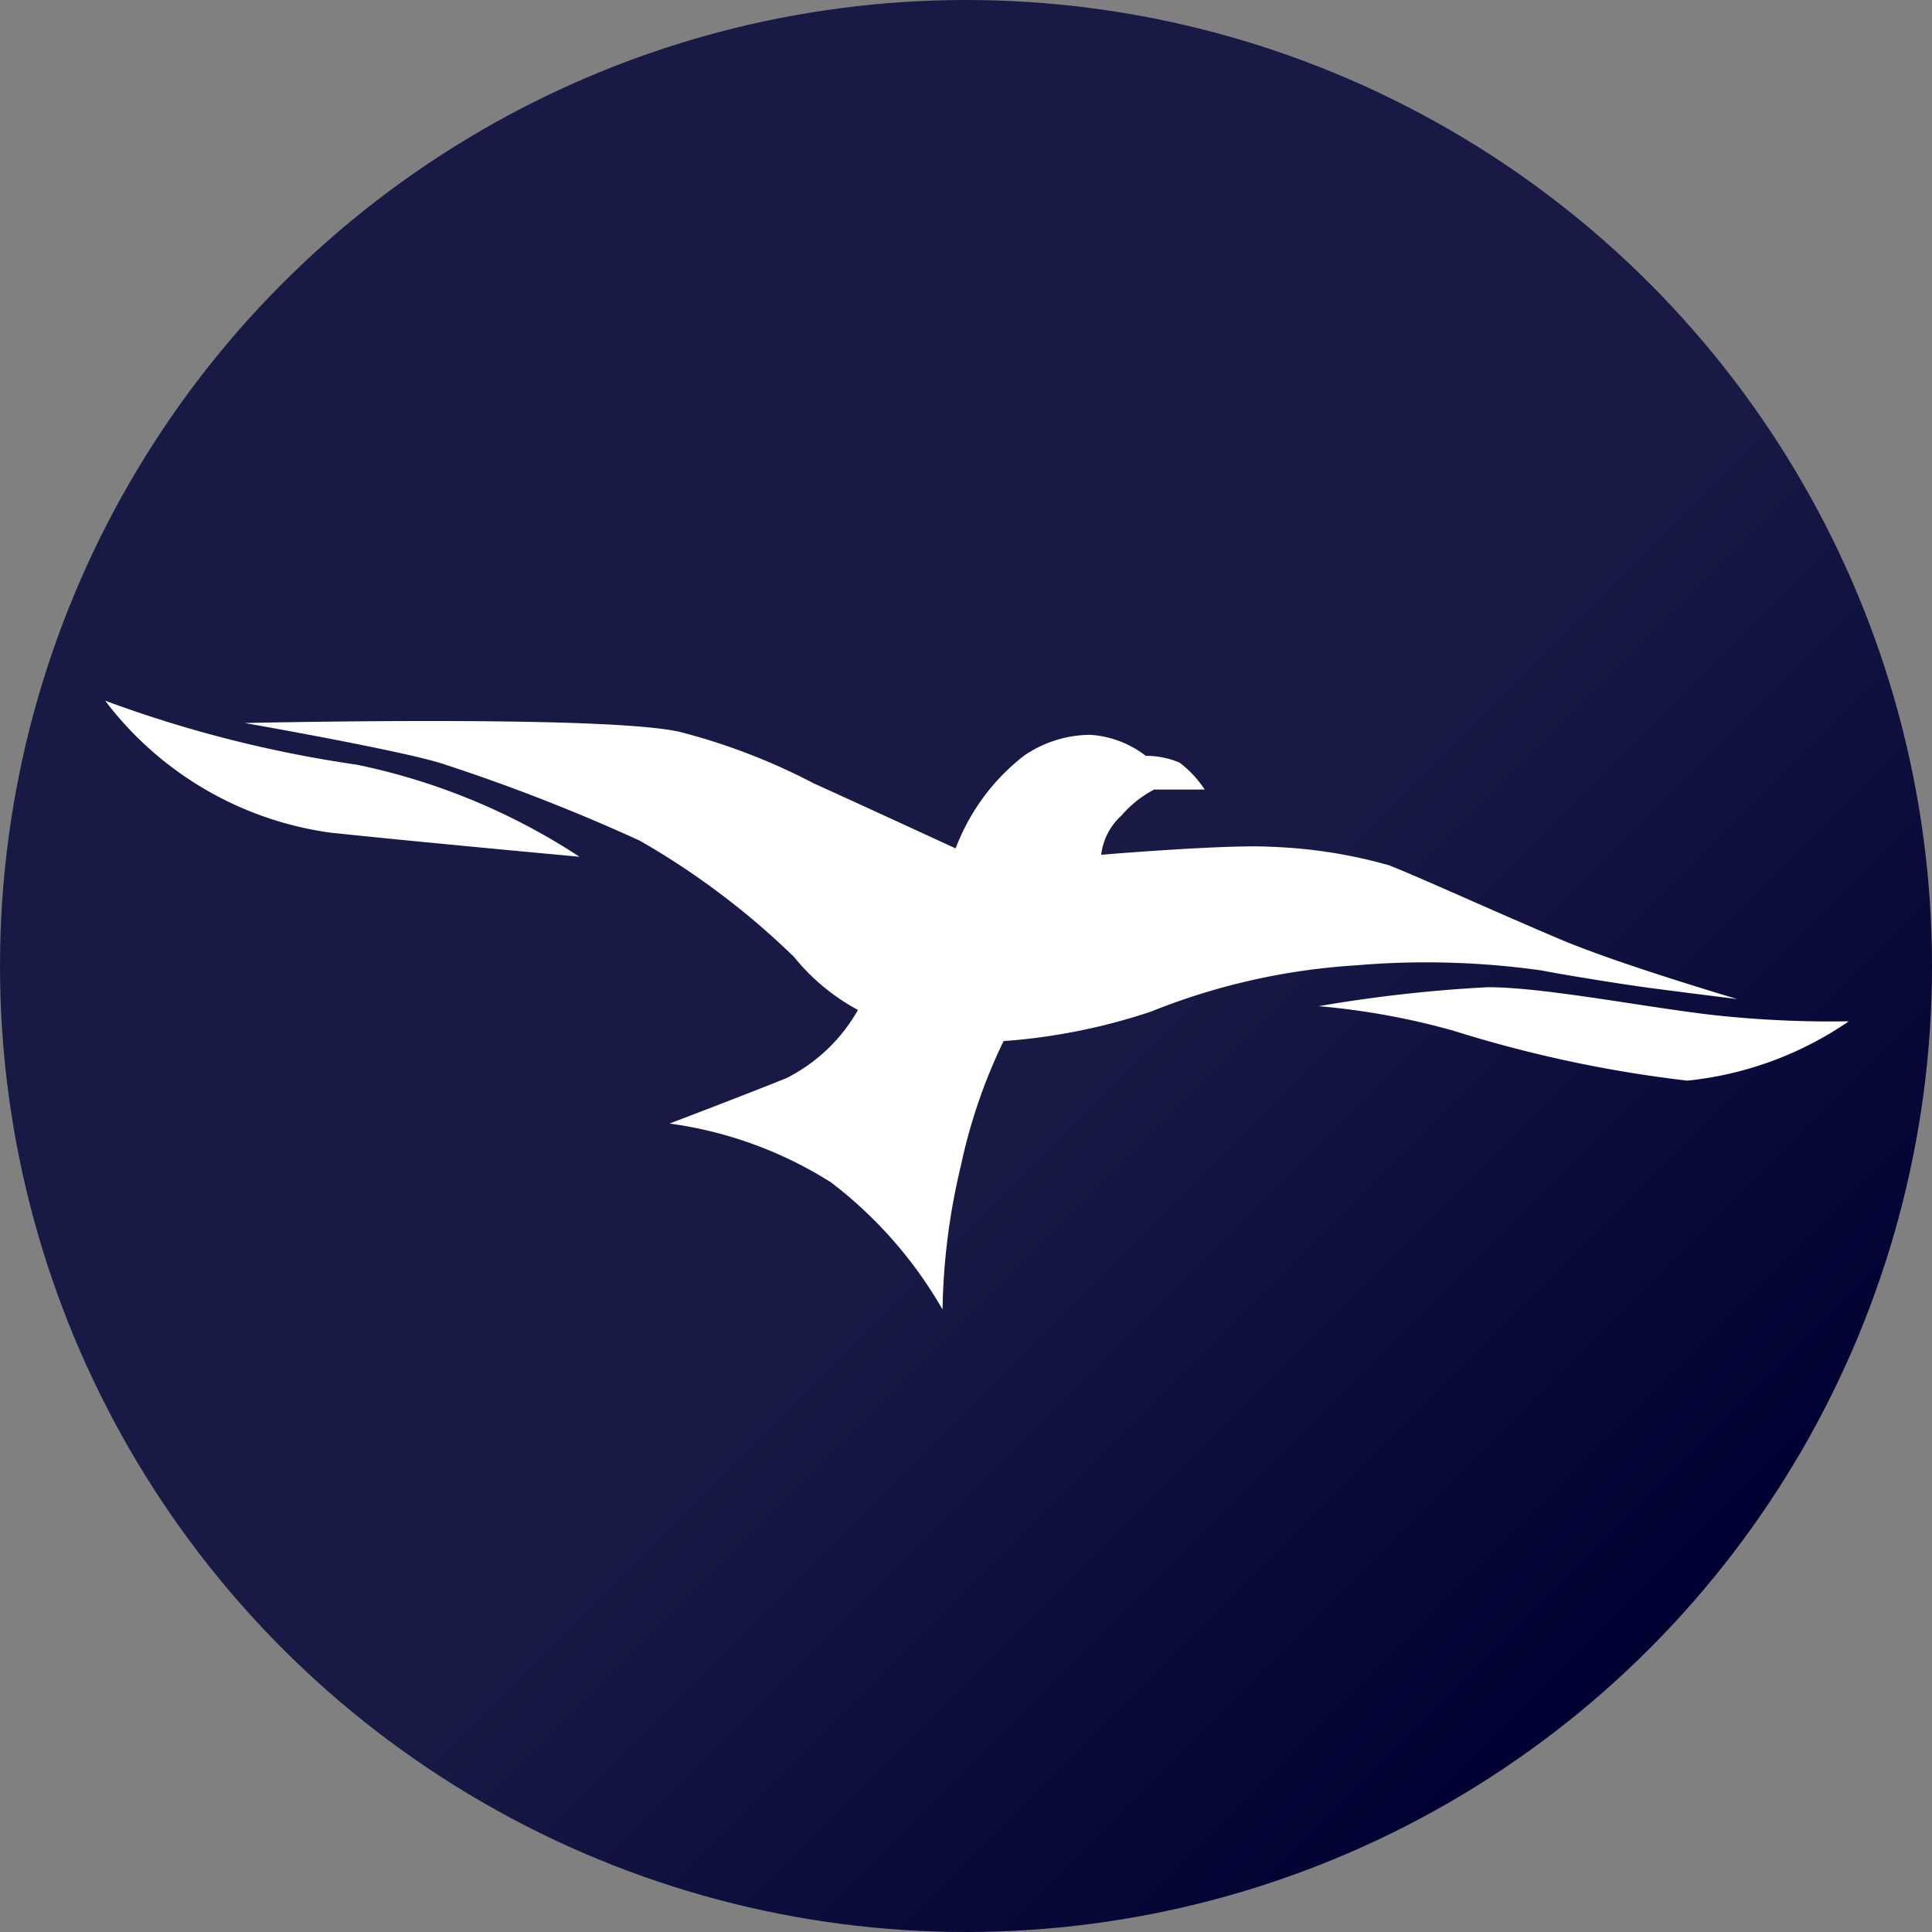 <svg id="Ebene_1" data-name="Ebene 1" xmlns="http://www.w3.org/2000/svg" xmlns:xlink="http://www.w3.org/1999/xlink" viewBox="0 0 35 35"><rect x="0" y="0" width="35" height="35" fill="#808080" stroke="none"/><defs><style>.cls-1{fill:url(#Unbenannter_Verlauf_10);}.cls-2{fill:#fff;}</style><linearGradient id="Unbenannter_Verlauf_10" x1="5.126" y1="5.126" x2="29.874" y2="29.874" gradientUnits="userSpaceOnUse"><stop offset="0.588" stop-color="#191946"/><stop offset="1" stop-color="#000032"/></linearGradient></defs><circle class="cls-1" cx="17.5" cy="17.5" r="17.5"/><path class="cls-2" d="M1.905,12.694a6.181,6.181,0,0,0,4.07,2.389c1.529.163,4.523.438,4.523.438a11.65,11.65,0,0,0-4.035-1.668A22.322,22.322,0,0,1,1.905,12.694Z"/><path class="cls-2" d="M4.431,13.098s2.789.488,3.567.732a33.448,33.448,0,0,1,3.597,1.402A13.962,13.962,0,0,1,14.385,17.336a3.788,3.788,0,0,0,1.158.96A3.086,3.086,0,0,1,14.248,19.531c-.793.32-2.119.823-2.119.823a7.304,7.304,0,0,1,2.927,1.067,7.749,7.749,0,0,1,2.019,2.302,11.869,11.869,0,0,1,.332-2.603,9.868,9.868,0,0,1,.774-2.26,10.855,10.855,0,0,0,2.668-.533,11.902,11.902,0,0,1,3.704-.838,14.954,14.954,0,0,1,3.369.091c.473.091,1.341.229,1.768.29s1.783.229,1.783.229-2.119-.625-3.171-1.067-2.698-1.189-3.14-1.357a8.955,8.955,0,0,0-2.149-.335c-.793-.046-3.064.145-3.064.145a1.135,1.135,0,0,1,.366-.709,2.016,2.016,0,0,1,.594-.473h.915a1.934,1.934,0,0,0-.457-.488,1.544,1.544,0,0,0-.61-.122,1.839,1.839,0,0,0-1.006-.381,2.139,2.139,0,0,0-1.204.381,3.851,3.851,0,0,0-1.235,1.677s-1.982-.915-2.561-1.174a11.288,11.288,0,0,0-2.408-.93C11.077,12.946,4.431,13.098,4.431,13.098Z"/><path class="cls-2" d="M23.889,18.228a13.165,13.165,0,0,1,2.447.446,22.963,22.963,0,0,0,4.23.903,6.302,6.302,0,0,0,2.927-1.075,19.597,19.597,0,0,1-2.424-.11c-1.258-.142-3.087-.508-4.116-.508A25.991,25.991,0,0,0,23.889,18.228Z"/></svg>